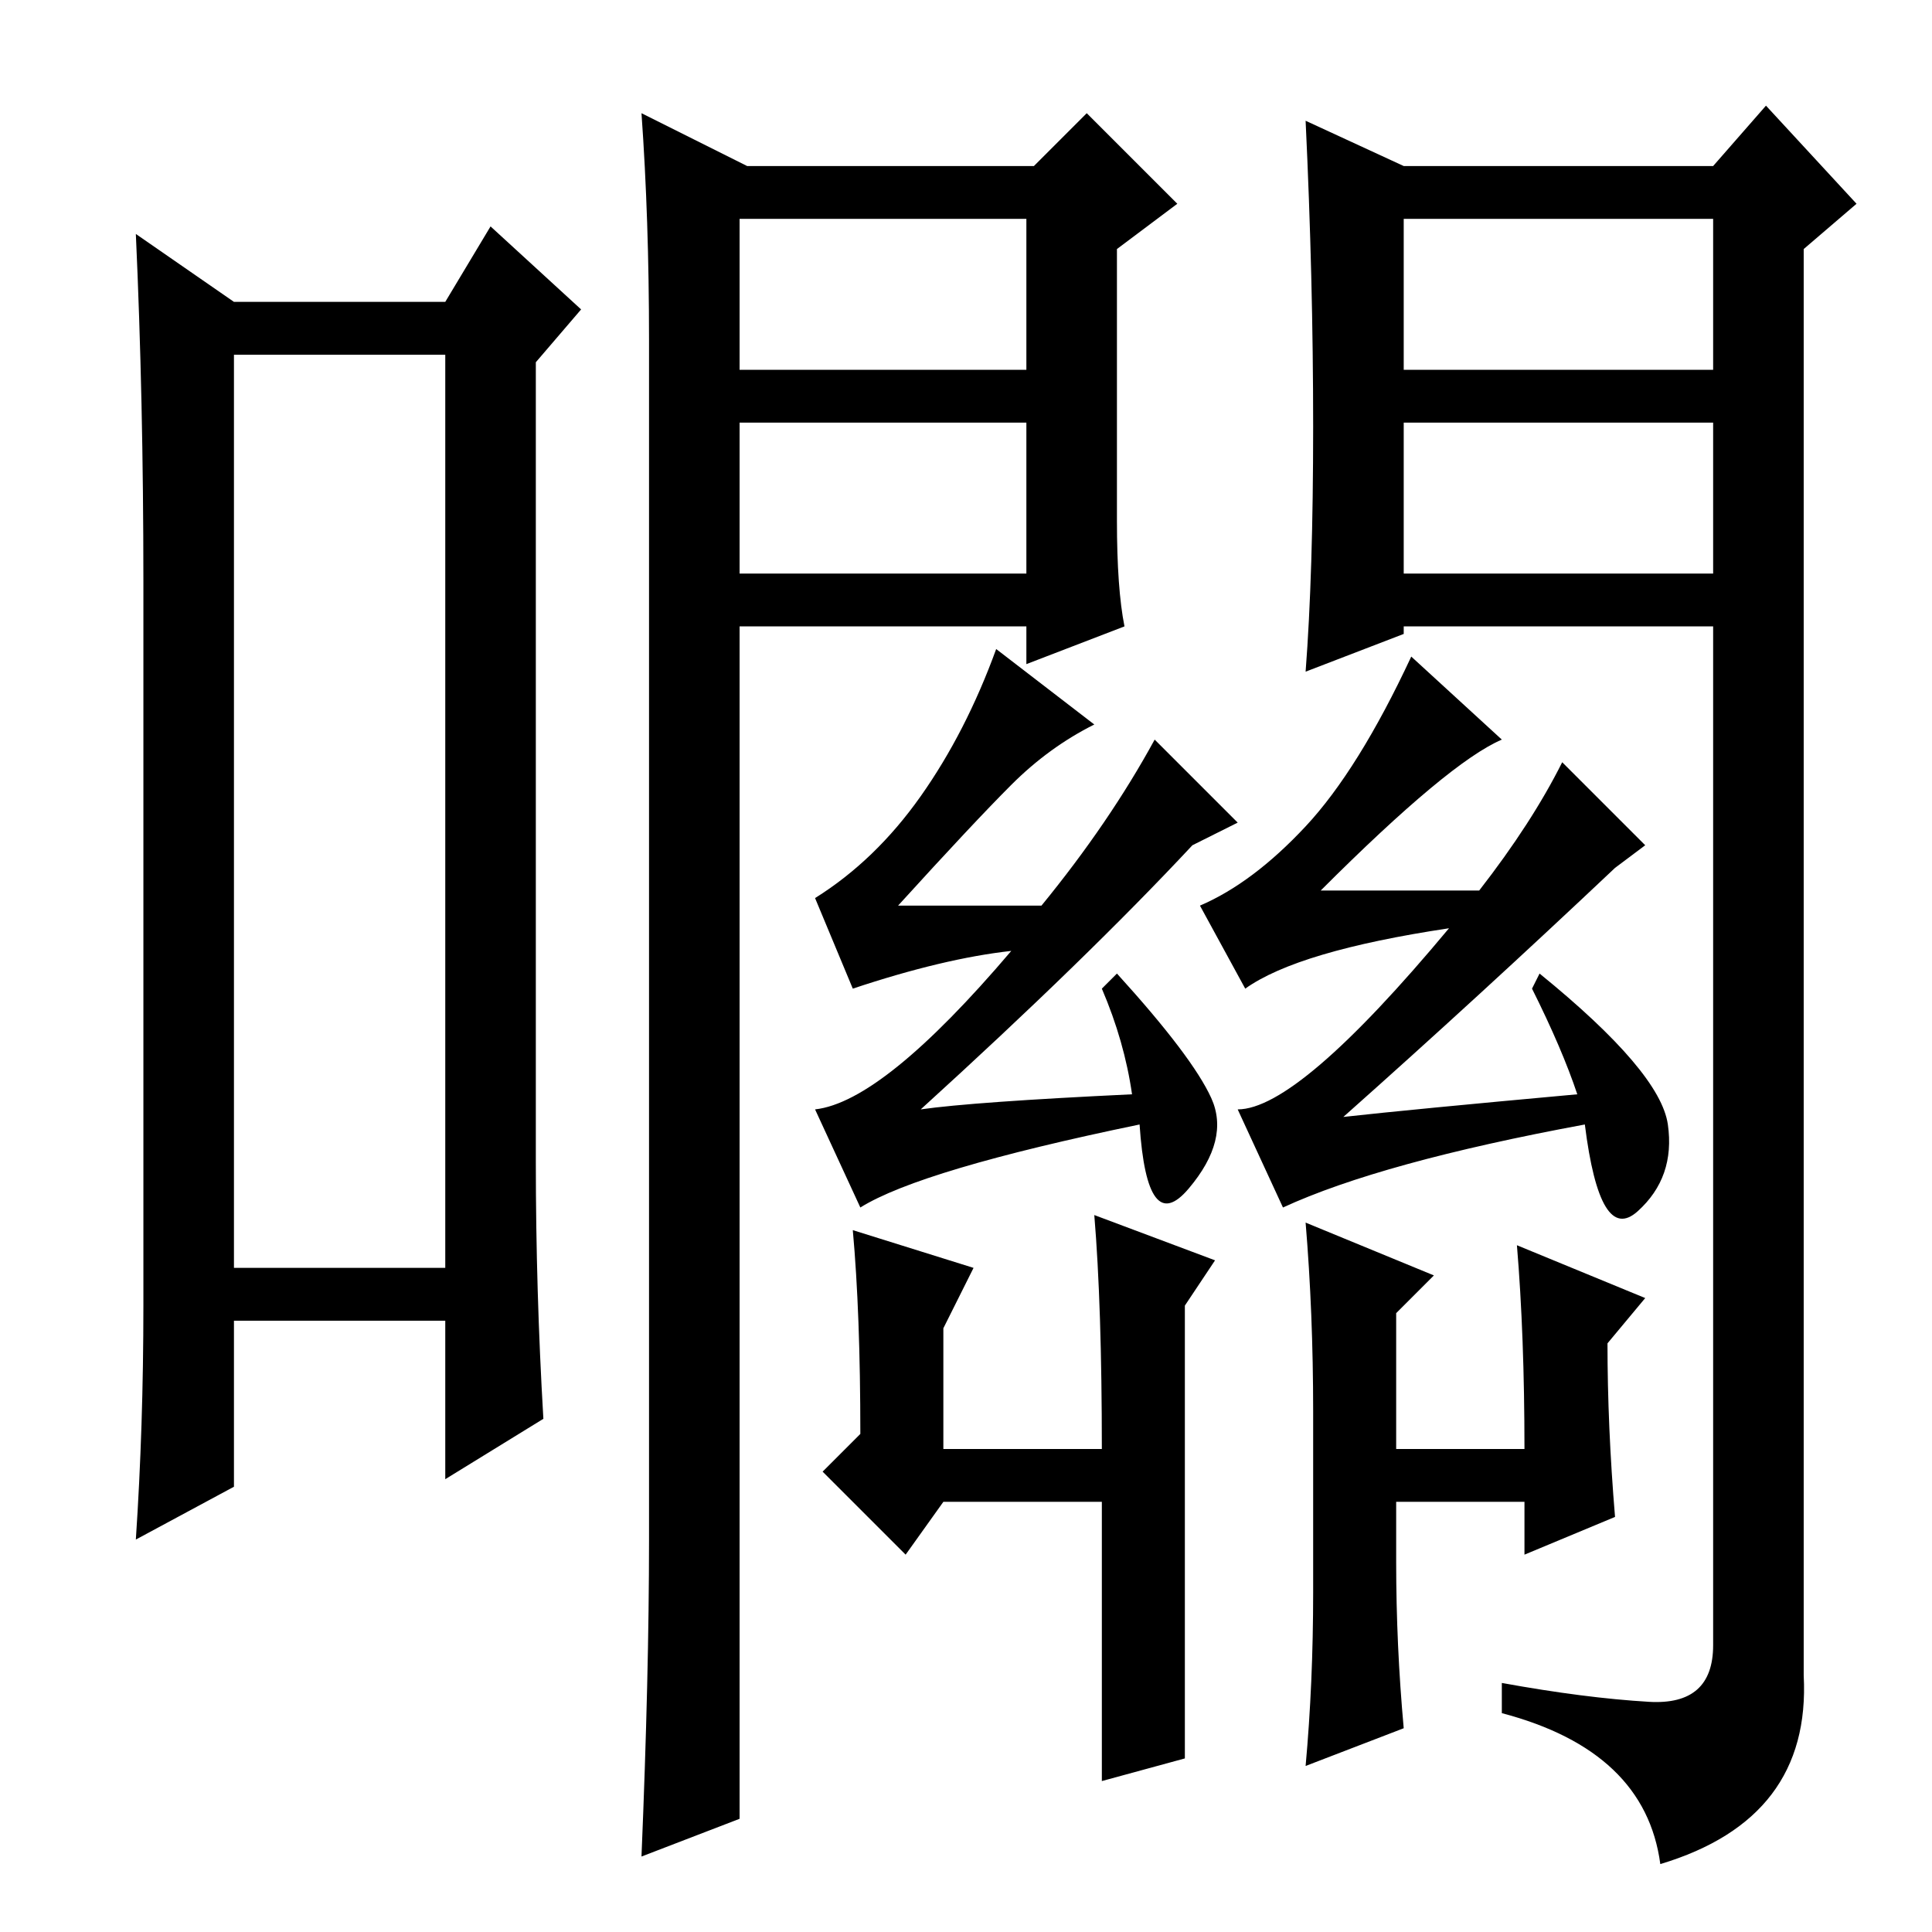 <?xml version="1.0" standalone="no"?>
<!DOCTYPE svg PUBLIC "-//W3C//DTD SVG 1.1//EN" "http://www.w3.org/Graphics/SVG/1.1/DTD/svg11.dtd" >
<svg xmlns="http://www.w3.org/2000/svg" xmlns:xlink="http://www.w3.org/1999/xlink" version="1.1" viewBox="0 -36 256 256">
  <g transform="matrix(1 0 0 -1 0 220)">
   <path fill="currentColor"
d="M31 209v-121h28v121h-28zM31 216h28l6 10l12 -11l-6 -7v-106q0 -17 1 -34l-13 -8v21h-28v-22l-13 -7q1 15 1 31v96q0 24 -1 46zM86 52v159q0 16 -1 30l14 -7h38l7 7l12 -12l-8 -6v-36q0 -9 1 -14l-13 -5v5h-38v-158l-13 -5q1 24 1 42zM98 207h38v20h-38v-20zM186 180h41
v20h-41v-20zM174 199.5q0 19.5 -1 40.5l13 -6h41l7 8l12 -13l-7 -6v-189q1 -19 -19 -25q-2 15 -21 20v4q11 -2 19.5 -2.5t8.5 7.5v135h-41v-1l-13 -5q1 13 1 32.5zM186 207h41v20h-41v-20zM98 180h38v20h-38v-20zM129 88l-4 -8v-16h21q0 19 -1 31l16 -6l-4 -6v-60l-11 -3v37
h-21l-5 -7l-11 11l5 5q0 16 -1 27zM145 160q-6 -3 -11 -8t-15 -16h19q9 11 15 22l11 -11l-6 -3q-14 -15 -36 -35q7 1 28 2q-1 7 -4 14l2 2q10 -11 12.5 -16.5t-3 -12t-6.5 8.5q-29 -6 -37 -11l-6 13q9 1 26 21q-9 -1 -21 -5l-5 12q8 5 14 13.5t10 19.5zM204 127
q16 -13 17 -20t-4 -11.5t-7 11.5q-27 -5 -40 -11l-6 13q8 0 28 24q-20 -3 -27 -8l-6 11q7 3 14 10.5t14 22.5l12 -11q-7 -3 -24 -20h21q7 9 11 17l11 -11l-4 -3q-18 -17 -36 -33q9 1 31 3q-2 6 -6 14zM185 57v-8q0 -11 1 -22l-13 -5q1 11 1 23v24q0 13 -1 25l17 -7l-5 -5
v-18h17q0 15 -1 27l17 -7l-5 -6q0 -11 1 -23l-12 -5v7h-17z" />
  </g>

</svg>
